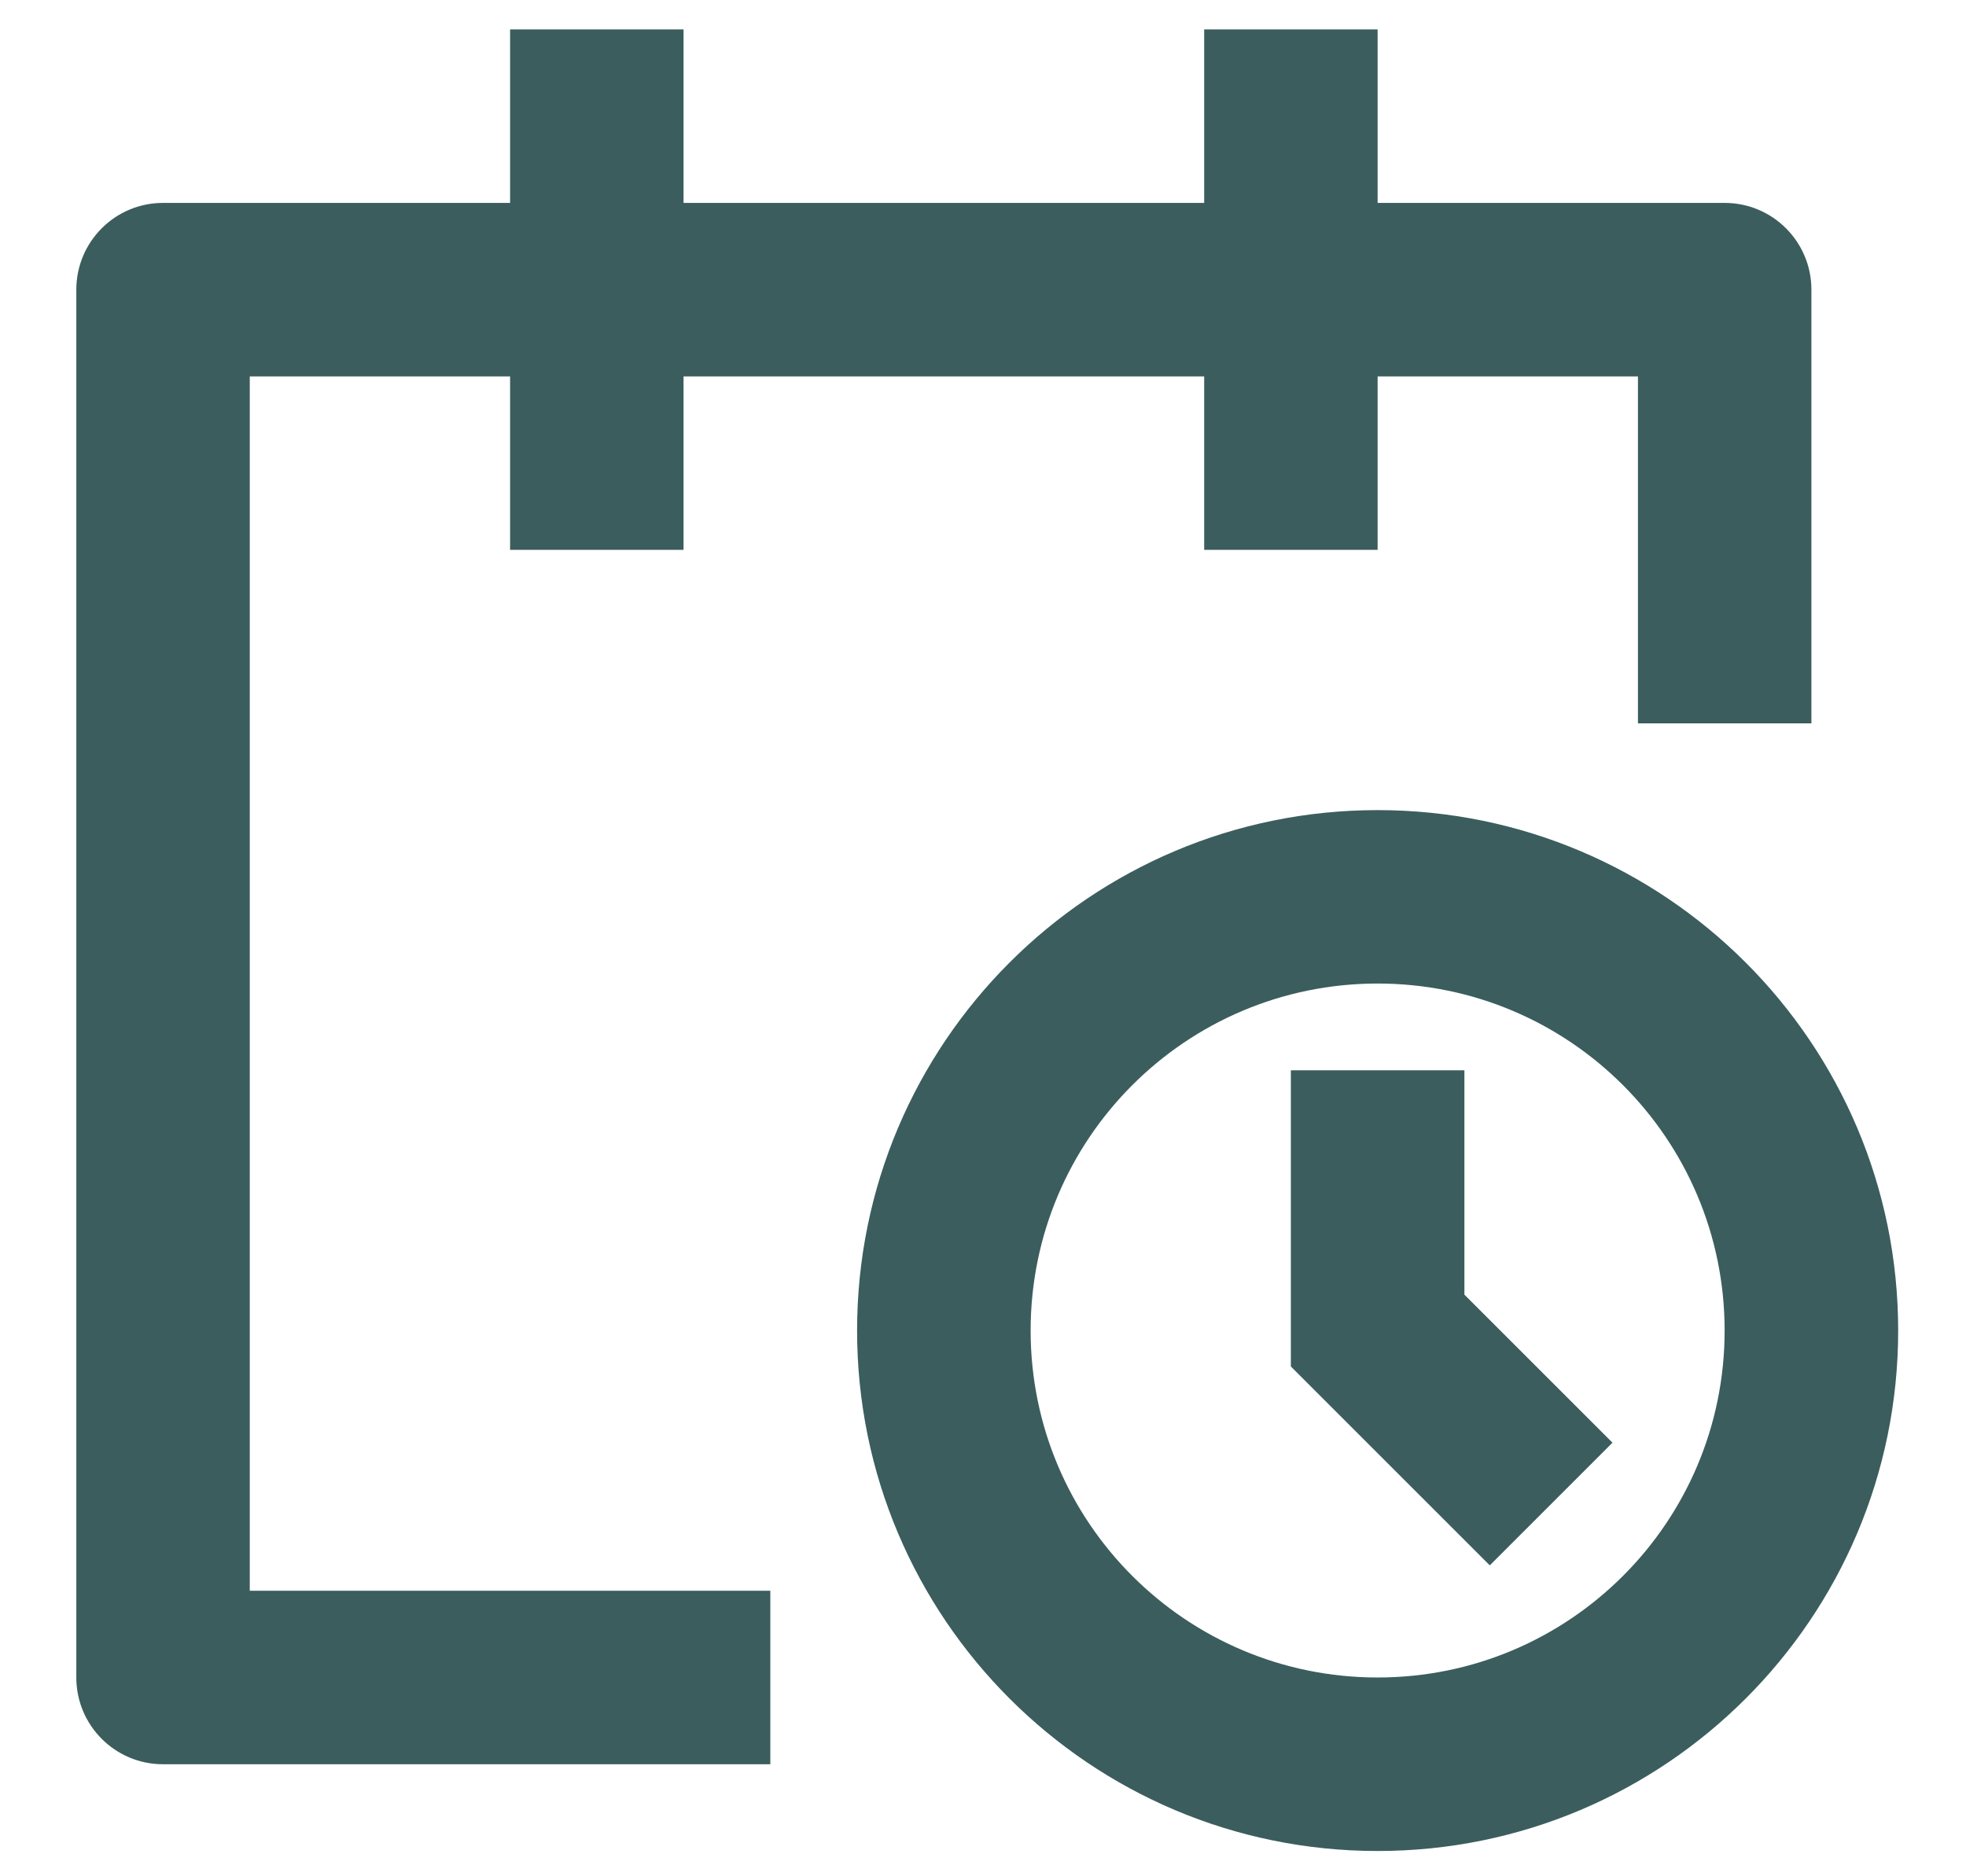 <svg width="22" height="21" viewBox="0 0 22 21" fill="none" xmlns="http://www.w3.org/2000/svg">
<path d="M5.708 2.271V0.329H7.649V2.271H13.475V0.329H15.416V2.271H19.299C19.836 2.271 20.27 2.706 20.27 3.242V8.096H18.329V4.213H15.416V6.154H13.475V4.213H7.649V6.154H5.708V4.213H2.795V17.804H8.62V19.746H1.824C1.288 19.746 0.854 19.311 0.854 18.775V3.242C0.854 2.706 1.288 2.271 1.824 2.271H5.708ZM15.416 11.008C13.271 11.008 11.533 12.747 11.533 14.892C11.533 17.037 13.271 18.775 15.416 18.775C17.561 18.775 19.299 17.037 19.299 14.892C19.299 12.747 17.561 11.008 15.416 11.008ZM9.591 14.892C9.591 11.675 12.199 9.067 15.416 9.067C18.633 9.067 21.241 11.675 21.241 14.892C21.241 18.109 18.633 20.717 15.416 20.717C12.199 20.717 9.591 18.109 9.591 14.892ZM14.445 11.979V15.294L16.671 17.52L18.044 16.147L16.387 14.49V11.979H14.445Z" fill="#3B5D5E"/>
</svg>
